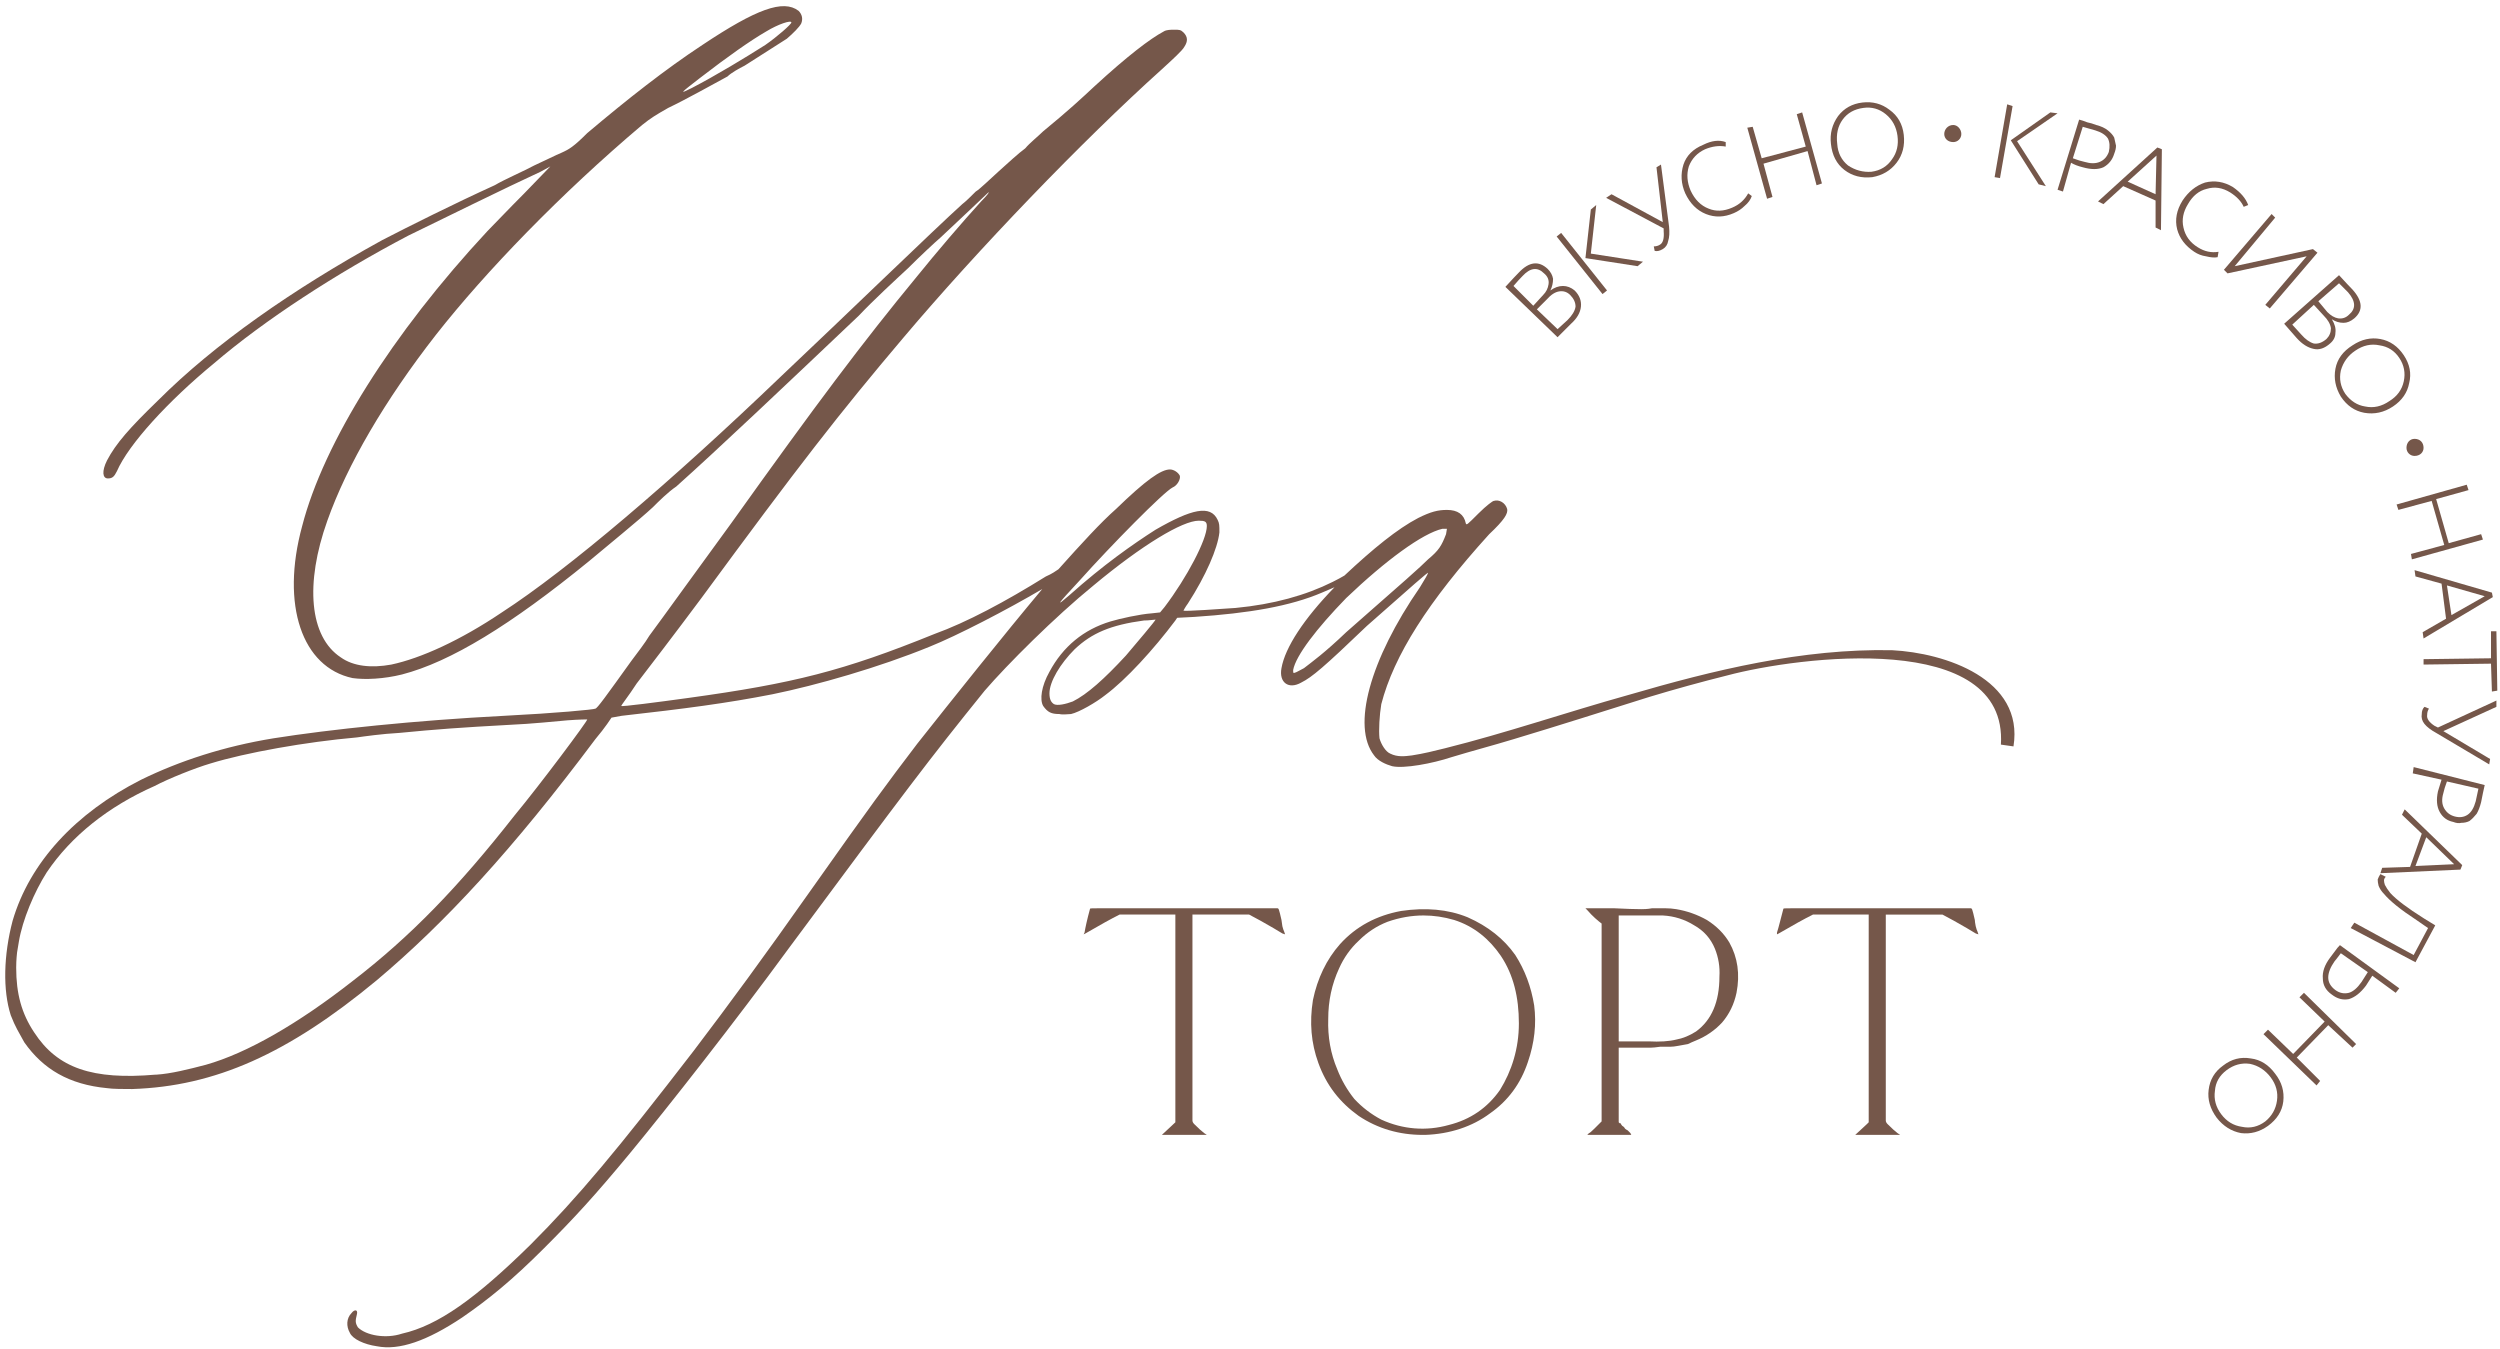 <svg version="1.2" xmlns="http://www.w3.org/2000/svg" viewBox="0 0 278 150" width="278" height="150"><style>.a{fill:#75574a}</style><path fill-rule="evenodd" class="a" d="m173.2 37.5l-5.8-5.6q1.1-1.2 1.5-1.6 1.7-1.8 3.2-0.4 0.5 0.5 0.6 1.1 0 0.7-0.3 1.3 0.7-0.5 1.4-0.5 0.7 0 1.3 0.5 0.8 0.8 0.7 1.8-0.1 1-1.1 1.9-0.9 0.9-1.5 1.5zm-3.9-6.8q-0.4 0.4-1 1.1l2.2 2.2 1.1-1.2q0.5-0.5 0.6-1.2 0.1-0.7-0.5-1.2-1.1-1.1-2.4 0.3zm2.7 2.6l-1.1 1.1 2.3 2.2q0.9-0.8 1.1-1 0.8-0.8 0.9-1.5 0-0.7-0.6-1.3-0.5-0.5-1.2-0.4-0.7 0.1-1.4 0.9z"/><path class="a" d="m178.7 32.3l-0.5 0.4-5.1-6.4 0.5-0.4zm-1.8-9l0.6-0.5-0.6 5.4 5.8 0.9-0.6 0.5-5.8-0.9z"/><path class="a" d="m184.2 18.6l0.5-0.3 0.9 6.9q0.1 1-0.1 1.6-0.1 0.6-0.6 0.9-0.5 0.3-0.9 0.2l-0.1-0.5q0.4 0 0.7-0.2 0.5-0.3 0.4-1.5v-0.3l-6.4-3.4 0.6-0.4 5.7 3.1z"/><path class="a" d="m194.4 21.5l0.4 0.3q-0.2 0.6-0.8 1.1-0.5 0.5-1.2 0.8-1.6 0.7-3.1 0.1-1.5-0.6-2.3-2.3-0.7-1.6-0.2-3.2 0.5-1.5 2.2-2.2 1.4-0.7 2.5-0.3v0.5q-1.1-0.2-2.3 0.3-1.3 0.6-1.8 1.9-0.4 1.3 0.2 2.7 0.7 1.5 2 2 1.2 0.5 2.6-0.1 1.2-0.5 1.8-1.6z"/><path class="a" d="m202.6 20.4l-0.6 0.2-1-3.8-4.9 1.4 1 3.7-0.6 0.2-2.2-7.9 0.6-0.1 1 3.5 4.9-1.3-1-3.6 0.6-0.2z"/><path fill-rule="evenodd" class="a" d="m203.6 16q-0.2-1.7 0.8-3.1 1-1.3 2.7-1.5 1.7-0.2 3 0.8 1.4 1 1.6 2.8 0.2 1.8-0.8 3.1-1 1.3-2.7 1.6-1.8 0.2-3.1-0.8-1.3-1-1.5-2.9zm0.7 0q0.1 1.5 1.2 2.4 1.2 0.8 2.6 0.7 1.5-0.2 2.3-1.4 0.8-1.1 0.6-2.6-0.2-1.5-1.3-2.4-1.1-0.9-2.5-0.7-1.5 0.2-2.3 1.3-0.8 1.1-0.6 2.7z"/><path class="a" d="m222.4 19.8l-0.6-0.1 1.4-8.1 0.6 0.2zm5.6-7.3l0.8 0.1-4.5 3.1 3.2 5-0.8-0.2-3.1-4.9z"/><path fill-rule="evenodd" class="a" d="m230.3 18.1l-0.9 3.2-0.6-0.2 2.4-7.8q0.4 0.1 0.9 0.3 0.5 0.1 1 0.3 0.8 0.2 1.3 0.6 0.5 0.4 0.7 0.8 0.1 0.4 0.2 0.9 0 0.4-0.2 0.9-0.3 1-1.2 1.5-0.9 0.4-2.3 0-0.8-0.2-1.3-0.5zm2.7-3.6q-0.4-0.1-1.4-0.4l-1.1 3.5q0.8 0.3 1.3 0.4 1 0.3 1.7 0 0.7-0.3 1-1.1 0.2-0.9-0.1-1.5-0.4-0.6-1.4-0.9z"/><path fill-rule="evenodd" class="a" d="m233.9 22.7l-0.6-0.3 6.6-6 0.5 0.2-0.1 9-0.6-0.3v-3l-3.6-1.6zm5.8-1.1l0.1-4.3-3.2 2.9z"/><path class="a" d="m246.7 28l-0.1 0.6q-0.5 0.1-1.3-0.1-0.7-0.1-1.3-0.5-1.5-1-1.9-2.5-0.4-1.6 0.6-3.2 1-1.5 2.5-2 1.6-0.4 3.1 0.5 1.3 0.9 1.7 2l-0.5 0.2q-0.4-0.9-1.5-1.6-1.3-0.8-2.6-0.4-1.3 0.3-2.1 1.7-0.8 1.3-0.5 2.6 0.3 1.4 1.6 2.2 1.1 0.7 2.3 0.5z"/><path class="a" d="m256.5 28.5l-8.8 1.9-0.4-0.4 5.3-6.2 0.4 0.4-4.5 5.4 8.7-1.9 0.5 0.4-5.3 6.2-0.5-0.4z"/><path fill-rule="evenodd" class="a" d="m254 36l6.1-5.4q1.1 1.2 1.5 1.6 1.7 1.9 0.2 3.2-0.6 0.5-1.2 0.5-0.7 0-1.3-0.4 0.5 0.8 0.4 1.5 0 0.7-0.6 1.2-0.9 0.8-1.8 0.6-1-0.2-1.9-1.2-0.8-0.9-1.4-1.6zm4.4-0.9l-1.1-1.2-2.4 2.2q0.8 0.9 1 1.1 0.7 0.8 1.4 1 0.7 0.1 1.4-0.5 0.5-0.5 0.5-1.2-0.1-0.7-0.8-1.4zm2.7-2.6q-0.3-0.3-1-1l-2.3 2 1 1.2q0.6 0.6 1.2 0.7 0.7 0.1 1.2-0.4 1.2-1-0.1-2.5z"/><path fill-rule="evenodd" class="a" d="m261.6 38.4q1.5-1 3.1-0.7 1.6 0.3 2.6 1.8 1 1.5 0.6 3.1-0.3 1.6-1.8 2.6-1.5 1-3.2 0.7-1.6-0.3-2.6-1.8-0.9-1.5-0.6-3.1 0.3-1.6 1.9-2.6zm0.3 0.6q-1.2 0.8-1.6 2.2-0.3 1.4 0.5 2.6 0.9 1.2 2.2 1.4 1.4 0.3 2.7-0.6 1.3-0.8 1.6-2.2 0.3-1.4-0.5-2.6-0.8-1.2-2.2-1.4-1.4-0.3-2.7 0.6z"/><path class="a" d="m268.2 62.2l-0.1-0.6 3.7-1-1.4-4.9-3.7 1-0.2-0.6 7.8-2.2 0.2 0.6-3.6 1 1.4 4.9 3.6-1 0.2 0.6z"/><path fill-rule="evenodd" class="a" d="m268.6 64.1l-0.1-0.7 8.6 2.5 0.1 0.5-7.7 4.6-0.1-0.7 2.6-1.5-0.5-3.9zm4 4.3l3.7-2.1-4.2-1.2z"/><path class="a" d="m277 73.2v-3h0.6l0.1 6.6-0.6 0.1-0.1-3.1-7.5 0.1v-0.6z"/><path class="a" d="m276.9 84.4l-0.1 0.6-5.9-3.5q-0.9-0.5-1.3-1-0.4-0.5-0.3-1.1 0-0.5 0.3-0.8l0.5 0.2q-0.2 0.3-0.2 0.7-0.1 0.6 0.8 1.2l0.4 0.2 6.5-3v0.7l-5.9 2.7z"/><path fill-rule="evenodd" class="a" d="m271.5 86.7l-3.2-0.7 0.1-0.7 7.9 2q-0.1 0.4-0.2 0.9-0.1 0.5-0.2 1-0.2 0.8-0.5 1.3-0.4 0.5-0.8 0.8-0.4 0.2-0.9 0.2-0.4 0.1-0.9-0.1-1-0.2-1.5-1.1-0.5-0.9-0.2-2.3 0.2-0.7 0.4-1.3zm3.8 2.4q0.1-0.4 0.3-1.4l-3.5-0.8q-0.3 0.8-0.4 1.3-0.3 1 0.1 1.7 0.4 0.7 1.2 0.9 0.8 0.2 1.4-0.2 0.6-0.4 0.9-1.5z"/><path fill-rule="evenodd" class="a" d="m267.1 90.6l0.3-0.6 6.4 6.2-0.2 0.5-8.9 0.4 0.2-0.6 3.1-0.1 1.3-3.7zm1.5 5.7l4.3-0.2-3.1-3z"/><path class="a" d="m261.4 103.2l0.4-0.6 6.6 3.6 1.6-3-1.3-0.9q-2.6-1.7-3.6-2.9-0.4-0.4-0.6-0.9-0.1-0.4-0.1-0.7 0.1-0.3 0.3-0.6l0.6 0.3q-0.2 0.2-0.2 0.4 0 0.2 0.1 0.5 0.2 0.4 0.6 0.9 1 1.1 3.7 2.8l1.3 0.8-2.2 4.1z"/><path fill-rule="evenodd" class="a" d="m266.8 109.9l-0.4 0.5-2.6-1.9q-0.5 0.8-0.7 1.1-0.9 1.2-1.9 1.5-1 0.2-1.9-0.5-1-0.7-1-1.8-0.1-1.1 0.8-2.3 0.3-0.4 0.6-0.8 0.2-0.3 0.5-0.6zm-4.2-0.7q0.4-0.6 0.7-1.1l-3-2.1q-0.6 0.8-0.7 0.9-0.7 1-0.7 1.8 0 0.8 0.8 1.4 0.7 0.5 1.5 0.3 0.7-0.2 1.4-1.2z"/><path class="a" d="m251.7 115l0.5-0.5 2.8 2.7 3.5-3.6-2.8-2.7 0.5-0.5 5.8 5.7-0.4 0.4-2.7-2.5-3.5 3.6 2.6 2.6-0.4 0.5z"/><path fill-rule="evenodd" class="a" d="m253 119.4q1.1 1.4 0.9 3.1-0.2 1.6-1.7 2.7-1.4 1-3 0.8-1.6-0.3-2.7-1.7-1.1-1.5-0.9-3.1 0.2-1.7 1.6-2.7 1.4-1.1 3.1-0.8 1.6 0.2 2.7 1.7zm-0.5 0.4q-0.9-1.2-2.3-1.5-1.4-0.2-2.6 0.7-1.2 0.9-1.3 2.3-0.2 1.4 0.7 2.6 0.9 1.2 2.3 1.4 1.4 0.3 2.6-0.6 1.1-0.9 1.3-2.3 0.2-1.4-0.7-2.6z"/><path class="a" d="m218.1 14.9c0 0.5-0.4 0.9-0.9 0.9-0.6 0-1-0.4-1-0.9 0-0.5 0.4-1 1-1 0.5 0 0.9 0.5 0.9 1z"/><path class="a" d="m269.5 49.8c0 0.5-0.4 0.9-1 0.9-0.5 0-0.9-0.4-0.9-0.9 0-0.6 0.4-1 0.9-1 0.6 0 1 0.4 1 1z"/><path class="a" d="m142.6 103q-0.1-0.6-0.1-0.7c-0.3-1.3-0.3-1.3-0.5-1.3h-19.8c-1 0-1 0-1 0.1-0.3 1.1-0.5 2-0.6 2.6l-0.1 0.2 0.2-0.1q2.4-1.4 3.8-2.1c0 0 0.1 0 0.5 0h5.7q0 1.2 0 3.5 0 2.5 0 3.7v15.7q0 0.2 0 0.2l-1.5 1.4h5l-0.3-0.2q-0.4-0.3-1.1-1-0.2-0.2-0.2-0.4v-22.9h6c0.2 0 0.3 0 0.3 0l1.3 0.7q1.6 0.9 2.4 1.4l0.3 0.1-0.1-0.3q-0.1-0.2-0.2-0.6z"/><path fill-rule="evenodd" class="a" d="m170.6 111.8q0.4 3.1-0.7 6.3c-0.8 2.4-2.2 4.3-4.2 5.7-2 1.5-4.5 2.3-7.2 2.4q-0.1 0-0.3 0c-2.6 0-5-0.7-7.1-2.1-2.1-1.5-3.6-3.4-4.5-5.9-0.8-2.2-1-4.5-0.6-7 0.5-2.4 1.5-4.5 3-6.2 1.8-2 4.1-3.2 6.8-3.7 2.7-0.4 5.2-0.2 7.4 0.7q3.4 1.5 5.3 4.2 1.6 2.5 2.1 5.6zm-3.7-5.5c-1.3-1.9-3-3.3-5.2-4q-1.7-0.5-3.4-0.5-2 0-4 0.7-1.8 0.7-3.2 2.1-1.4 1.3-2.2 3.1-1.2 2.6-1.2 5.6-0.1 3 1 5.6 0.7 1.8 1.9 3.3 1.3 1.4 3 2.3c2.4 1.1 5 1.3 7.5 0.6 2.4-0.6 4.3-1.9 5.7-3.9 1.3-2.1 2.1-4.6 2.1-7.4 0-2.9-0.6-5.4-2-7.5z"/><path fill-rule="evenodd" class="a" d="m192.3 104.8q1.4 2.5 0.8 5.6-0.4 1.9-1.6 3.3-1.2 1.3-2.9 2-0.5 0.2-0.9 0.4-0.5 0.1-1.1 0.2-0.5 0.1-0.9 0.1-0.4 0-1.1 0-0.7 0.1-1 0.1-0.4 0-1.2 0-0.9 0-1.2 0h-1.2q0 0 0 0v7.8c0 0.3 0 0.4 0 0.5q0 0 0.1 0.1h0.1q0.1 0.2 0.2 0.3 0.2 0.1 0.3 0.3 0.1 0.1 0.3 0.2 0.2 0.2 0.3 0.3l0.1 0.2h-4.9l0.2-0.2q0.1 0 0.6-0.5 0.5-0.5 0.8-0.8 0 0 0-0.2v-21.2c0-0.4 0-0.5 0-0.6-0.4-0.3-1-0.8-1.6-1.5l-0.2-0.2h0.2q1 0 3 0 2 0.1 3 0.1c0.2 0 0.7 0 1.2-0.1q0.9 0 1.5 0 0.6 0 1.2 0.1 1.8 0.3 3.4 1.2 1.6 1 2.5 2.5zm-1.6 0.7q-0.7-1.7-2.3-2.6-1.6-1-3.5-1.1-0.8 0-3.8 0h-1.1v0.8c0 3 0 7.4 0 13.2h3.3q1.9 0.1 3.1-0.2 1.1-0.2 2.2-0.9 2.6-1.9 2.6-6.1 0.1-1.6-0.5-3.1z"/><path class="a" d="m219.9 103.6q-0.1-0.2-0.2-0.6-0.1-0.5-0.1-0.7c-0.3-1.3-0.3-1.3-0.5-1.3h-19.8c-1 0-1 0-1 0.1-0.3 1.1-0.5 2-0.7 2.6v0.2l0.2-0.1q2.4-1.4 3.8-2.1c0 0 0.1 0 0.5 0h5.7q0 1.2 0 3.5 0 2.5 0 3.7v15.7q0 0.2 0 0.2-0.1 0.1-0.2 0.2l-1.3 1.2h5l-0.3-0.2q-0.4-0.3-1.1-1-0.2-0.2-0.2-0.4v-22.9h6c0.2 0 0.3 0 0.3 0l1.3 0.7q1.6 0.9 2.4 1.4l0.3 0.1z"/><path fill-rule="evenodd" class="a" d="m223.9 83c0 0-1.4-0.2-1.4-0.2 0.8-12.8-22.5-9.8-30.4-7.7q-4.4 1.1-8.7 2.4c-5.1 1.6-10.1 3.2-15.1 4.7-2.3 0.7-4.6 1.3-6.9 2-2.1 0.7-5.3 1.3-6.6 1-0.7-0.2-1.6-0.6-2-1.2-2.5-3.2-0.5-10.6 5.1-18.7 0.5-0.8 0.9-1.5 0.9-1.6 0-0.1-1.6 1.3-6.8 5.9-4.8 4.6-6.1 5.7-7.3 6.3-1.4 0.8-2.5 0-2.2-1.6 0.4-2.3 2.5-5.5 5.9-9q-0.7 0.3-1.4 0.6c-3.5 1.5-8.1 2.3-14.2 2.7l-1.9 0.1-0.2 0.3c-2.4 3.2-5.5 6.6-7.8 8.3-1 0.8-2.9 1.9-3.8 2.1-0.3 0-0.9 0.1-1.3 0-0.9 0-1.3-0.2-1.8-0.9-0.4-0.7-0.2-2.2 0.7-3.8 1.5-2.8 3.8-4.7 6.8-5.6 1-0.3 3.2-0.8 4.6-0.9l0.9-0.1 0.5-0.6c2.5-3.3 4.7-7.5 4.7-9 0-0.5-0.2-0.6-0.9-0.6-1.8 0-6.3 2.7-11.7 7.2-4.3 3.5-9.6 8.8-12.1 11.7-6.3 7.8-8.7 11-21.9 28.8-5.7 7.8-13.3 17.5-17.6 22.7-3.9 4.7-6.1 7.1-9.5 10.5-3.6 3.6-6.2 5.7-9.1 7.7-3.9 2.6-7 3.7-9.5 3.2-1.4-0.2-2.7-0.8-3-1.5-0.4-0.7-0.4-1.6 0.2-2.2 0.3-0.4 0.7-0.4 0.6 0.1-0.2 0.8-0.2 1 0.1 1.5 0.9 0.9 3.1 1.3 4.9 0.7 4-0.9 8.2-3.9 14.3-9.9 5.3-5.3 9.7-10.6 18.1-21.5 4.1-5.4 7.7-10.3 13.2-18.1 6.5-9.2 8.2-11.5 11.7-16.1 3.8-4.8 9.7-12.2 13.9-17.2-3.9 2.3-9.5 5.2-12.5 6.4-5.6 2.3-12.6 4.3-17.5 5.3-5.1 1-9.7 1.6-16.8 2.4-0.5 0.1-1.1 0.2-1.1 0.2 0 0-0.7 1.1-1.8 2.4-9.2 12.3-16.7 20.4-24.3 26.8-9.9 8.2-18 11.8-27.2 12.1-0.9 0-2.2 0-2.8-0.1-4.2-0.4-7.1-2.1-9.2-5.1-0.6-1.1-1-1.7-1.5-3-0.9-2.8-0.8-6.7 0.2-10.5 1.9-6.5 7-12 14.3-15.7 4.3-2.1 9.2-3.7 14.7-4.6 6.3-1 15.9-2 25.6-2.5 5.9-0.3 10.1-0.7 10.2-0.8 0.2 0 1.2-1.4 4-5.3 0.6-0.8 1.6-2.1 2-2.8 1.2-1.6 6.6-9.1 9.1-12.5 9.5-13.3 14.6-20.1 20.7-27.5 2.1-2.6 5-6 7.1-8.3 0.6-0.6 1-1.1 0.8-1-0.4 0.4-3.7 3.5-5.3 5-0.7 0.6-2.3 2.1-3.6 3.4-1.4 1.3-3.9 3.6-5.5 5.3-7.8 7.4-15.6 14.8-20.3 19-0.9 0.6-2 1.7-2.6 2.3-1.5 1.4-5.2 4.4-7.1 6-8.7 7.1-15.4 11.2-20.8 12.6-2 0.5-4.1 0.6-5.5 0.4-5.6-1.2-8-8.1-5.6-16.9 2.4-9.3 10-21.4 20.6-32.8 0.6-0.6 2.4-2.5 4.1-4.2l2.9-3-1.1 0.6c-3.7 1.7-11.2 5.4-14.7 7.1-8 4.2-16 9.4-21.6 14.2-5.1 4.2-9.5 9-10.8 12-0.3 0.6-0.5 0.8-1 0.8-0.6 0-0.7-0.8-0.1-2 1-1.9 2.5-3.6 5.7-6.7 6.2-6.2 14.9-12.3 24.9-17.8 2.9-1.5 8.1-4.1 12.5-6.1 1.2-0.7 3.3-1.6 4.4-2.2 1.1-0.5 2.5-1.2 3-1.4 0.9-0.4 1.4-0.7 2.9-2.2 4.5-3.8 8.7-7.1 12.8-9.8 6-4 9-5.1 10.7-3.8 0.4 0.4 0.5 0.9 0.3 1.4-0.2 0.4-0.9 1.1-1.6 1.7-0.8 0.5-3.6 2.3-4.7 3-0.6 0.3-1.5 0.8-1.9 1.2-1.3 0.7-4.7 2.6-6.6 3.5-1.4 0.8-1.9 1.1-2.9 1.9-9 7.6-17.4 16.3-22.9 23.3-5.7 7.3-9.9 14.5-12.1 20.7-2.5 7-2 12.9 1.5 15.2 1.4 1 3.4 1.2 5.6 0.8 3.3-0.7 7.7-2.7 12.3-5.8 7.4-4.8 18.9-14.6 31.1-26.3 7.1-6.7 17-16.3 20.1-19.1 0.4-0.3 1-0.9 1.5-1.4 0.5-0.3 1.6-1.4 2.5-2.2 1-0.9 2.3-2.1 3-2.6 0.5-0.6 1.5-1.4 2-1.9 2.8-2.3 4.2-3.6 5.7-5 3.7-3.4 6.2-5.3 7.7-6.1 0.3-0.2 0.8-0.2 1.2-0.2 0.5 0 0.7 0 1 0.3 0.5 0.5 0.5 1 0.1 1.6-0.2 0.4-1.3 1.4-2.5 2.5-8.9 8-20.5 20.1-28.7 29.8-7.2 8.5-11.7 14.3-22.5 29-2.9 3.9-6.2 8.2-7.2 9.5-0.9 1.4-1.8 2.5-1.7 2.5 0 0.1 3.9-0.4 7.5-0.9 11.6-1.6 17.2-3 27.3-7.1 3.6-1.3 7.9-3.6 12.4-6.4 0.7-0.3 1.1-0.6 1.4-0.8 2.6-2.9 4.7-5.2 6.4-6.7 3.3-3.2 5-4.4 6-4.4 0.4 0 0.9 0.3 1.1 0.7 0.1 0.4-0.3 1.1-0.8 1.3-1 0.5-6.9 6.5-10.3 10.3-2.7 2.9-2.7 3-1.2 1.7 3.8-3.4 7.1-5.7 9.6-7.3 4-2.3 6.1-2.8 6.9-1.1 0.2 0.4 0.2 0.6 0.2 1.4-0.2 1.8-1.5 4.8-3.5 7.9-0.3 0.4-0.5 0.8-0.5 0.8 0.1 0.1 4.4-0.2 5.8-0.3 4.2-0.4 7.8-1.4 10.8-2.9q0.8-0.4 1.3-0.7c3.2-3 5.9-5.2 8.2-6.4 1.4-0.7 2.2-0.9 3.2-0.9 1.2 0 1.9 0.5 2.1 1.5 0.1 0.2 0.1 0.2 1.4-1.1 0.9-0.9 1.6-1.4 1.7-1.4 0.6-0.2 1.3 0.2 1.5 0.9 0.1 0.5-0.3 1.2-2 2.8-6.8 7.5-10.6 13.5-12 18.9-0.2 1.2-0.3 2.9-0.2 3.8 0.2 0.7 0.7 1.5 1.2 1.7 0.8 0.4 1.6 0.3 2.4 0.2 1.3-0.2 2.5-0.5 3.7-0.8 6.8-1.7 13.5-4 20.3-5.9 9.6-2.8 19.4-5.2 29.4-5 5.9 0.3 14.7 3.2 13.5 10.7zm-147-73.2c2.7-1.4 6-3.4 8.2-4.8 1.3-0.9 2.9-2.3 2.9-2.5 0-0.3-1.5 0.2-2.8 1q-2.6 1.5-7.4 5.2c-2.2 1.7-2.3 1.8-0.9 1.1zm-11.6 70.2c0 0-0.9 0-2.2 0.1-1.2 0.1-4 0.4-6.4 0.5-5.5 0.3-8.2 0.5-12.3 0.9-1.9 0.1-4 0.4-4.7 0.5-5.7 0.5-12.4 1.7-16.3 2.9-1.7 0.5-4.7 1.7-6.2 2.5-5.2 2.3-9.3 5.6-12 9.6-1.4 2.2-2.7 5.3-3.1 7.7-0.1 0.6-0.2 1.2-0.2 1.2 0 0-0.1 0.8-0.1 1.7 0 2.9 0.6 5.1 2 7.2 2.6 4 6.5 5.3 13.5 4.7h0.1c1.6-0.1 3.6-0.6 5.5-1.1 4.6-1.3 10.3-4.6 16.3-9.3 6.5-5 11.8-10.5 18-18.4 2.9-3.5 8.2-10.6 8.1-10.7zm63.2-11.1c-0.2 0-0.7 0.1-1.3 0.1-3.7 0.5-5.8 1.4-7.7 3.2-1.6 1.6-2.8 3.6-2.8 4.9 0 0.7 0.2 1 0.5 1.2 0.4 0.2 1.3 0 2.1-0.3 1.6-0.8 3.5-2.5 5.9-5.1 1.2-1.4 3.3-3.9 3.3-4zm30.3-6.7c1.2-1 1.5-1.5 2-2.8l0.1-0.6h-0.5c-2.2 0.5-6.3 3.5-10.7 7.7-3.3 3.4-5.6 6.4-5.9 8 0 0.3 0 0.4 0.2 0.3 0.1 0 0.6-0.3 1-0.5 0.9-0.7 2.3-1.7 4.7-4 6.5-5.7 8.2-7.2 9.1-8.1z"/></svg>